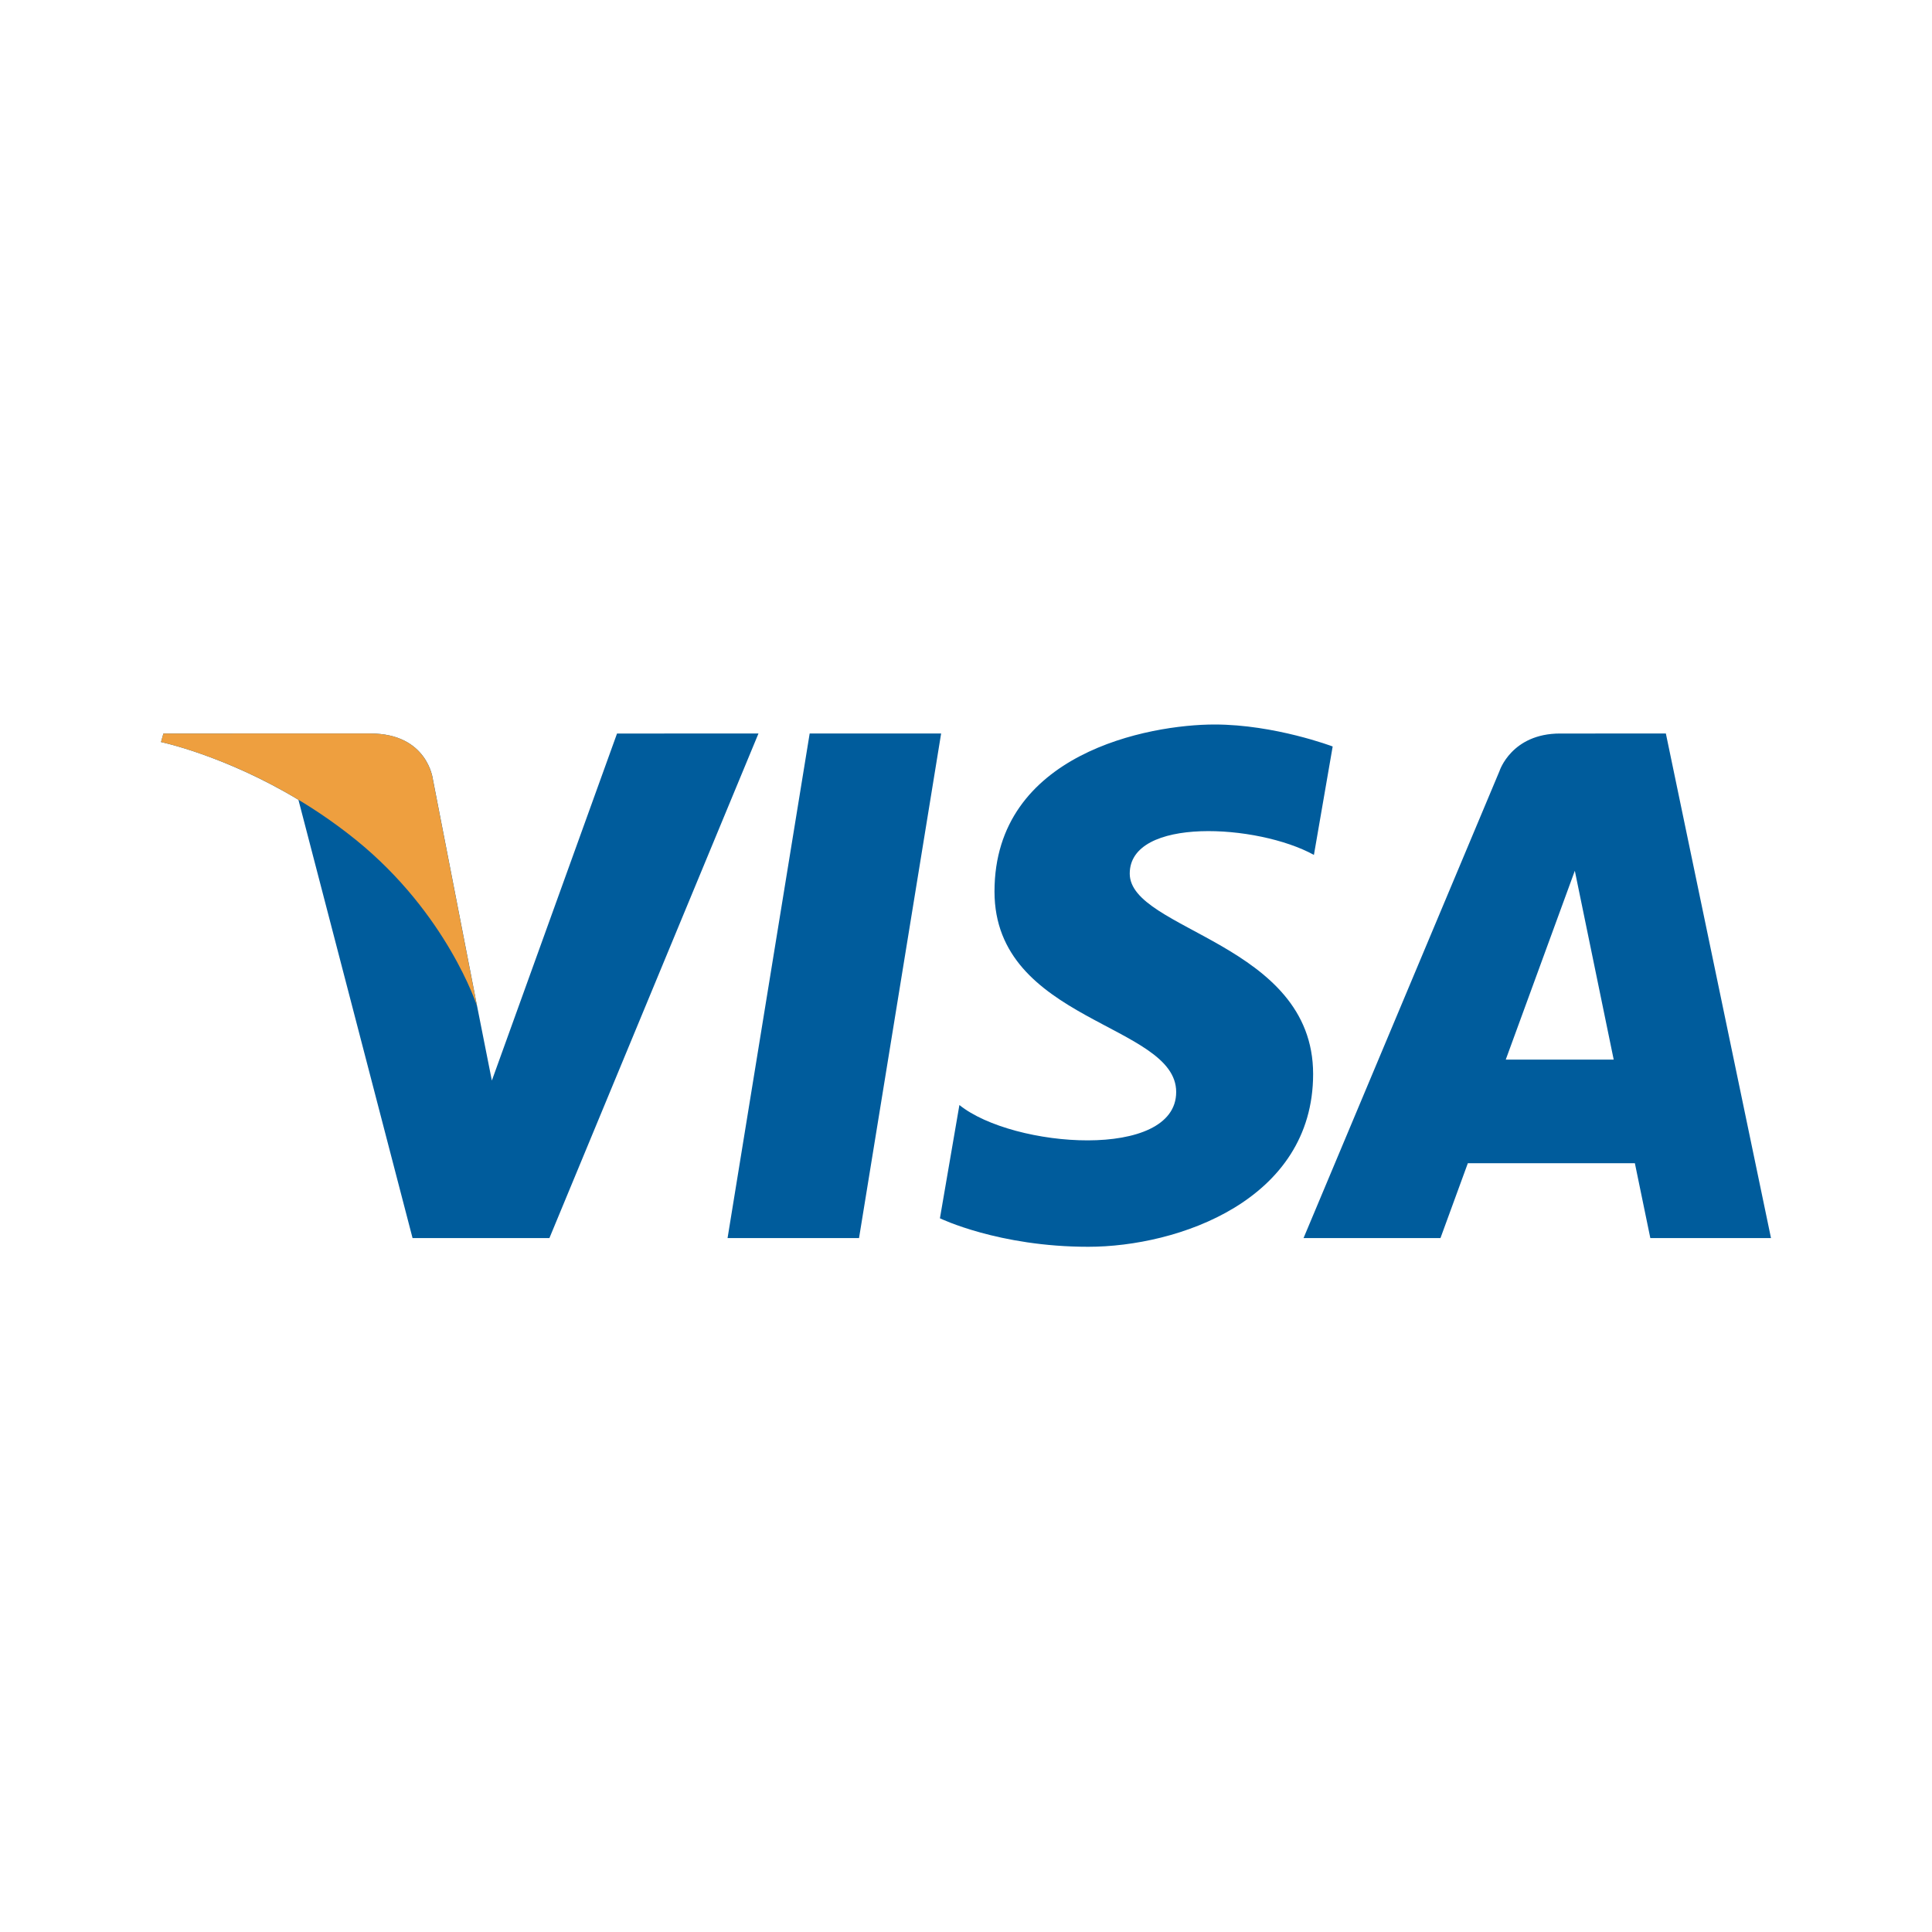 <svg width="24" height="24" viewBox="0 0 24 24" fill="none" xmlns="http://www.w3.org/2000/svg">
    <path fill-rule="evenodd" clip-rule="evenodd" d="M10.67 15.38H9.038l1.02-6.268h1.633l-1.02 6.269zM7.665 9.112L6.11 13.423l-.184-.928-.549-2.818s-.066-.565-.774-.565H2.03L2 9.218s.787.164 1.707.717l1.418 5.445h1.7l2.597-6.268H7.665zm11.04 4.051l.858-2.346.483 2.346h-1.34zm1.797 2.217H22l-1.306-6.268H19.38c-.605 0-.753.467-.753.467l-2.434 5.801h1.701l.34-.93h2.075l.192.93zm-4.18-4.76l.233-1.347S15.836 9 15.087 9c-.81 0-2.733.354-2.733 2.075 0 1.62 2.257 1.64 2.257 2.49 0 .85-2.025.699-2.693.162l-.242 1.407s.728.354 1.842.354c1.113 0 2.794-.576 2.794-2.146 0-1.63-2.278-1.781-2.278-2.49 0-.708 1.59-.617 2.288-.232z" fill="#005C9C"/>
    <path fill-rule="evenodd" clip-rule="evenodd" d="M5.925 12.495l-.549-2.818s-.066-.565-.774-.565H2.03L2 9.218s1.236.257 2.422 1.216c1.134.918 1.503 2.061 1.503 2.061z" fill="#EE9F3F"/>
</svg>
